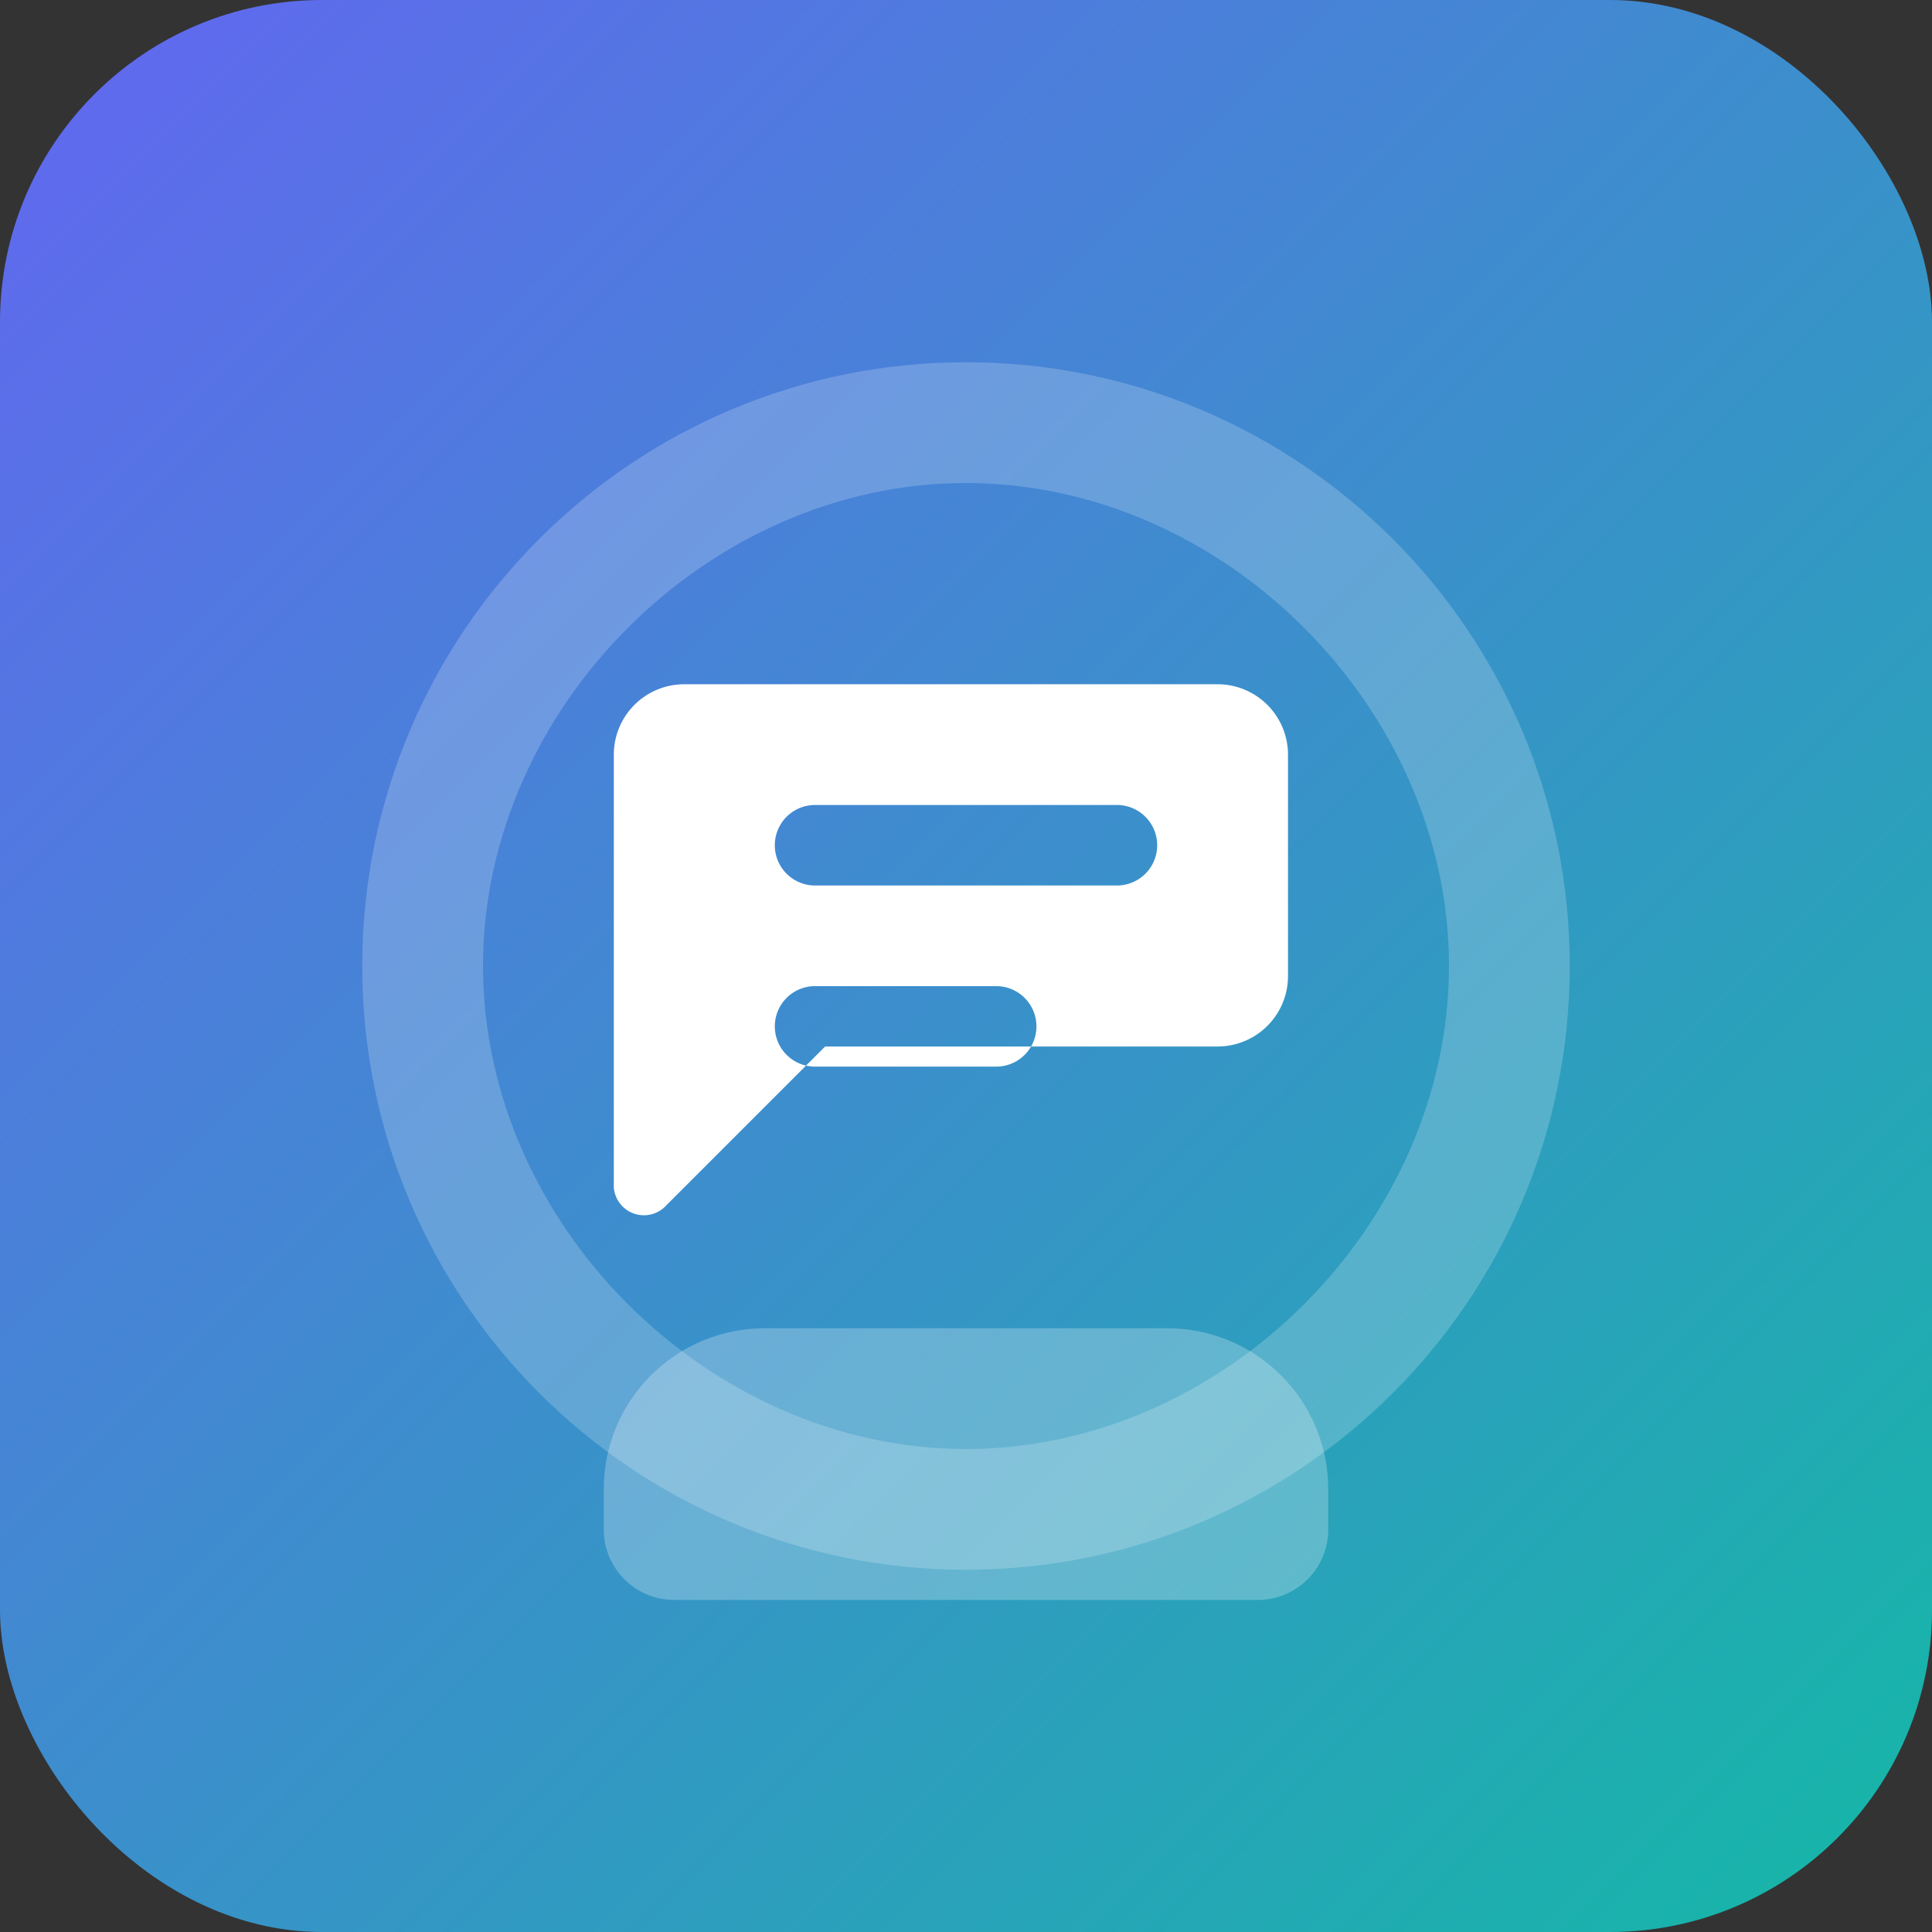 <svg xmlns="http://www.w3.org/2000/svg" viewBox="0 0 192 192">
  <rect x="0" y="0" width="192" height="192" fill="#333333" stroke="none"/>
  <defs>
    <linearGradient id="grad" x1="0%" y1="0%" x2="100%" y2="100%">
      <stop offset="0%" stop-color="#6366f1" />
      <stop offset="100%" stop-color="#14b8a6" />
    </linearGradient>
  </defs>
  <rect width="192" height="192" rx="32" fill="url(#grad)" />
  <g fill="#ffffff" transform="translate(36 36)">
    <path d="M60 0c33.137 0 60 26.863 60 60s-26.863 60-60 60S0 93.137 0 60 26.863 0 60 0zm0 12C34.385 12 12 34.385 12 60s22.385 48 48 48 48-22.385 48-48S85.615 12 60 12z" opacity="0.2" />
    <path d="M35 32h50a7 7 0 0 1 7 7v22a7 7 0 0 1-7 7H46l-16 16a3 3 0 0 1-5-2V39a7 7 0 0 1 7-7zm10 12a4 4 0 1 0 0 8h30a4 4 0 1 0 0-8H45zm0 18a4 4 0 1 0 0 8h18a4 4 0 1 0 0-8H45z" />
    <path d="M80 96c8.837 0 16 7.163 16 16v4c0 3.866-3.134 7-7 7H31c-3.866 0-7-3.134-7-7v-4c0-8.837 7.163-16 16-16h40z" opacity="0.25" />
  </g>
</svg>

